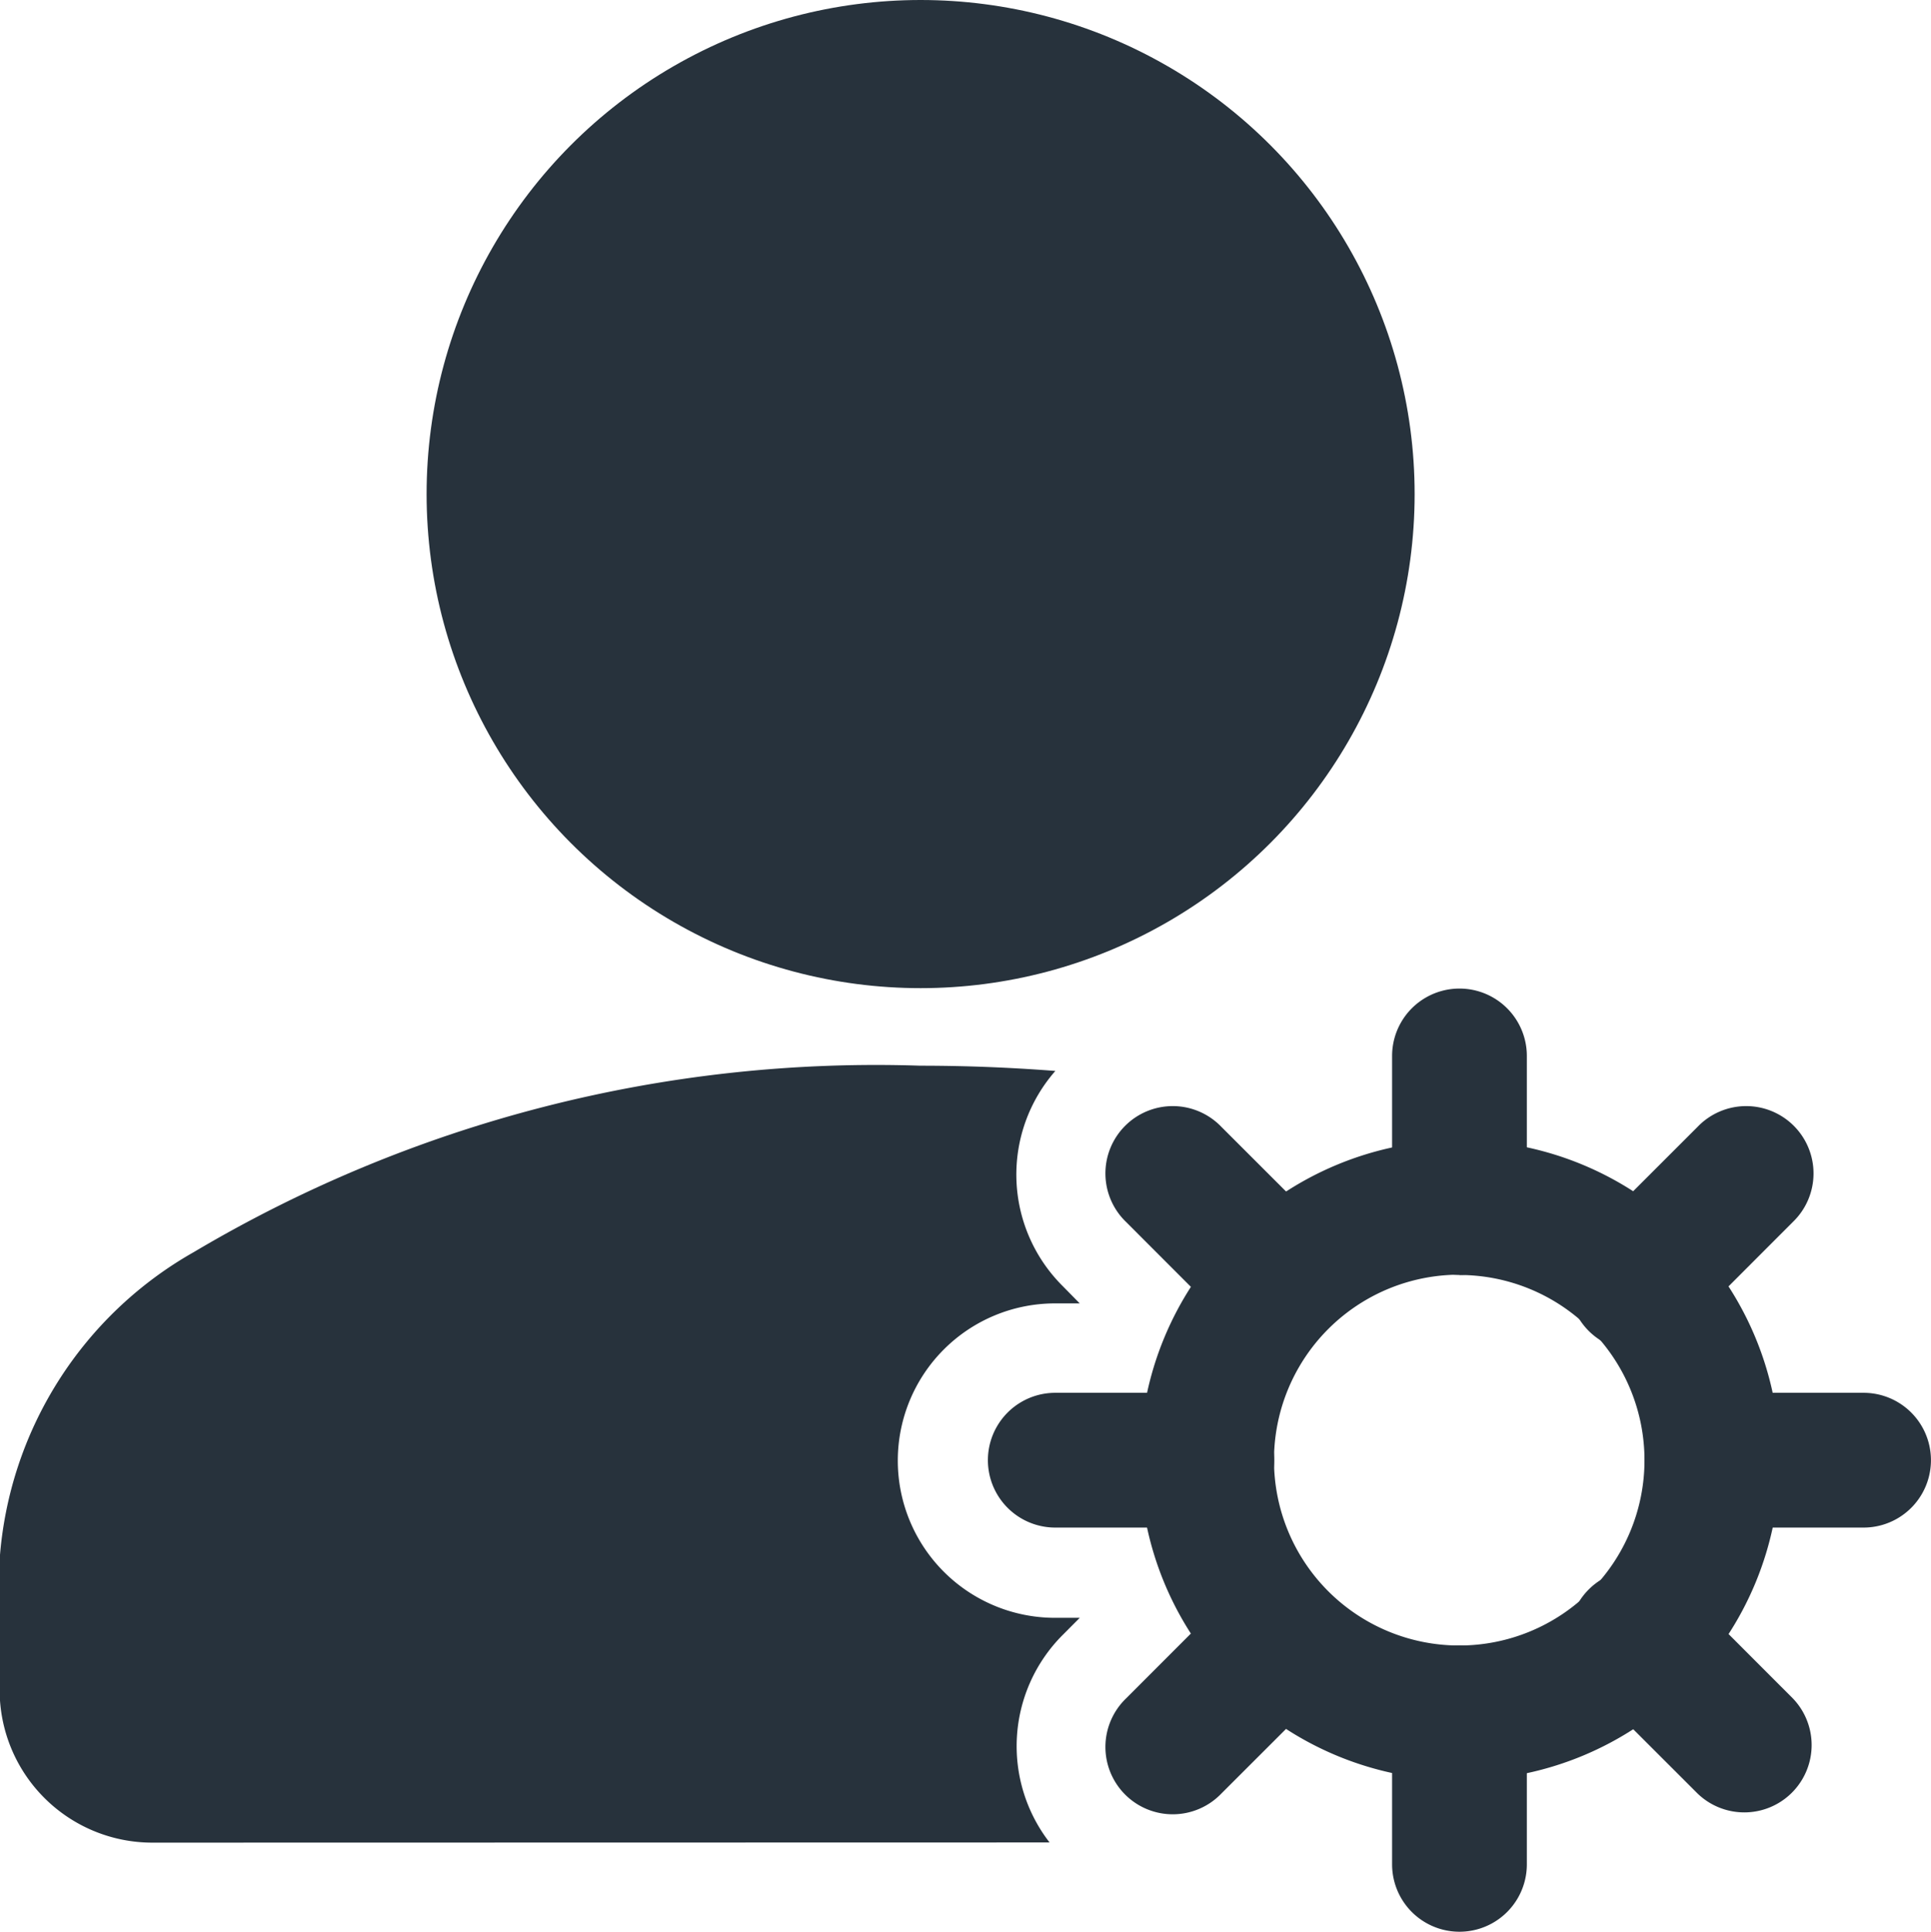<svg id="how-01" xmlns="http://www.w3.org/2000/svg" width="20.994" height="21" viewBox="0 0 20.994 21">
  <circle id="Ellipse_9353" data-name="Ellipse 9353" cx="5.371" cy="5.371" r="5.371" transform="translate(4.638)" fill="#27323c"/>
  <path id="Path_83081" data-name="Path 83081" d="M17.416,13.938A3.479,3.479,0,1,0,20.9,17.416,3.48,3.48,0,0,0,17.416,13.938Zm0,1.465A2.014,2.014,0,1,1,15.4,17.416,2.015,2.015,0,0,1,17.416,15.4Z" transform="translate(-1.549 -1.543)" fill="#27323c" fill-rule="evenodd"/>
  <path id="Path_83082" data-name="Path 83082" d="M18.215,14.63V12.982a.732.732,0,0,0-1.465,0v1.648a.732.732,0,1,0,1.465,0Z" transform="translate(-1.615 -1.503)" fill="#27323c" fill-rule="evenodd"/>
  <path id="Path_83083" data-name="Path 83083" d="M19.989,15.984l1.165-1.166a.732.732,0,1,0-1.035-1.035l-1.166,1.165a.733.733,0,1,0,1.036,1.036Z" transform="translate(-1.662 -1.534)" fill="#27323c" fill-rule="evenodd"/>
  <path id="Path_83084" data-name="Path 83084" d="M20.294,18.215h1.648a.732.732,0,0,0,0-1.465H20.294a.732.732,0,0,0,0,1.465Z" transform="translate(-1.681 -1.609)" fill="#27323c" fill-rule="evenodd"/>
  <path id="Path_83085" data-name="Path 83085" d="M18.953,19.989l1.166,1.165a.732.732,0,0,0,1.035-1.035l-1.165-1.166a.733.733,0,1,0-1.036,1.036Z" transform="translate(-1.662 -1.656)" fill="#27323c" fill-rule="evenodd"/>
  <path id="Path_83086" data-name="Path 83086" d="M16.75,20.294v1.648a.732.732,0,0,0,1.465,0V20.294a.732.732,0,1,0-1.465,0Z" transform="translate(-1.615 -1.675)" fill="#27323c" fill-rule="evenodd"/>
  <path id="Path_83087" data-name="Path 83087" d="M14.948,18.953l-1.165,1.166a.732.732,0,1,0,1.035,1.035l1.166-1.165a.733.733,0,0,0-1.036-1.036Z" transform="translate(-1.54 -1.656)" fill="#27323c" fill-rule="evenodd"/>
  <path id="Path_83088" data-name="Path 83088" d="M14.63,16.75H12.982a.732.732,0,0,0,0,1.465H14.63a.732.732,0,0,0,0-1.465Z" transform="translate(-1.509 -1.609)" fill="#27323c" fill-rule="evenodd"/>
  <path id="Path_83089" data-name="Path 83089" d="M15.984,14.948l-1.166-1.165a.732.732,0,1,0-1.035,1.035l1.165,1.166a.733.733,0,0,0,1.036-1.036Z" transform="translate(-1.54 -1.534)" fill="#27323c" fill-rule="evenodd"/>
  <path id="Path_83090" data-name="Path 83090" d="M12.661,21.552A1.71,1.71,0,0,1,12.8,19.3l.189-.19h-.269a1.709,1.709,0,0,1,0-3.418h.269L12.8,15.5a1.709,1.709,0,0,1-.076-2.335c-.478-.037-.969-.057-1.468-.057a14.531,14.531,0,0,0-7.9,2.027,4.18,4.18,0,0,0-2.11,3.343v1.416a1.66,1.66,0,0,0,1.66,1.66Z" transform="translate(-1.25 -1.523)" fill="#27323c" fill-rule="evenodd"/>
</svg>
